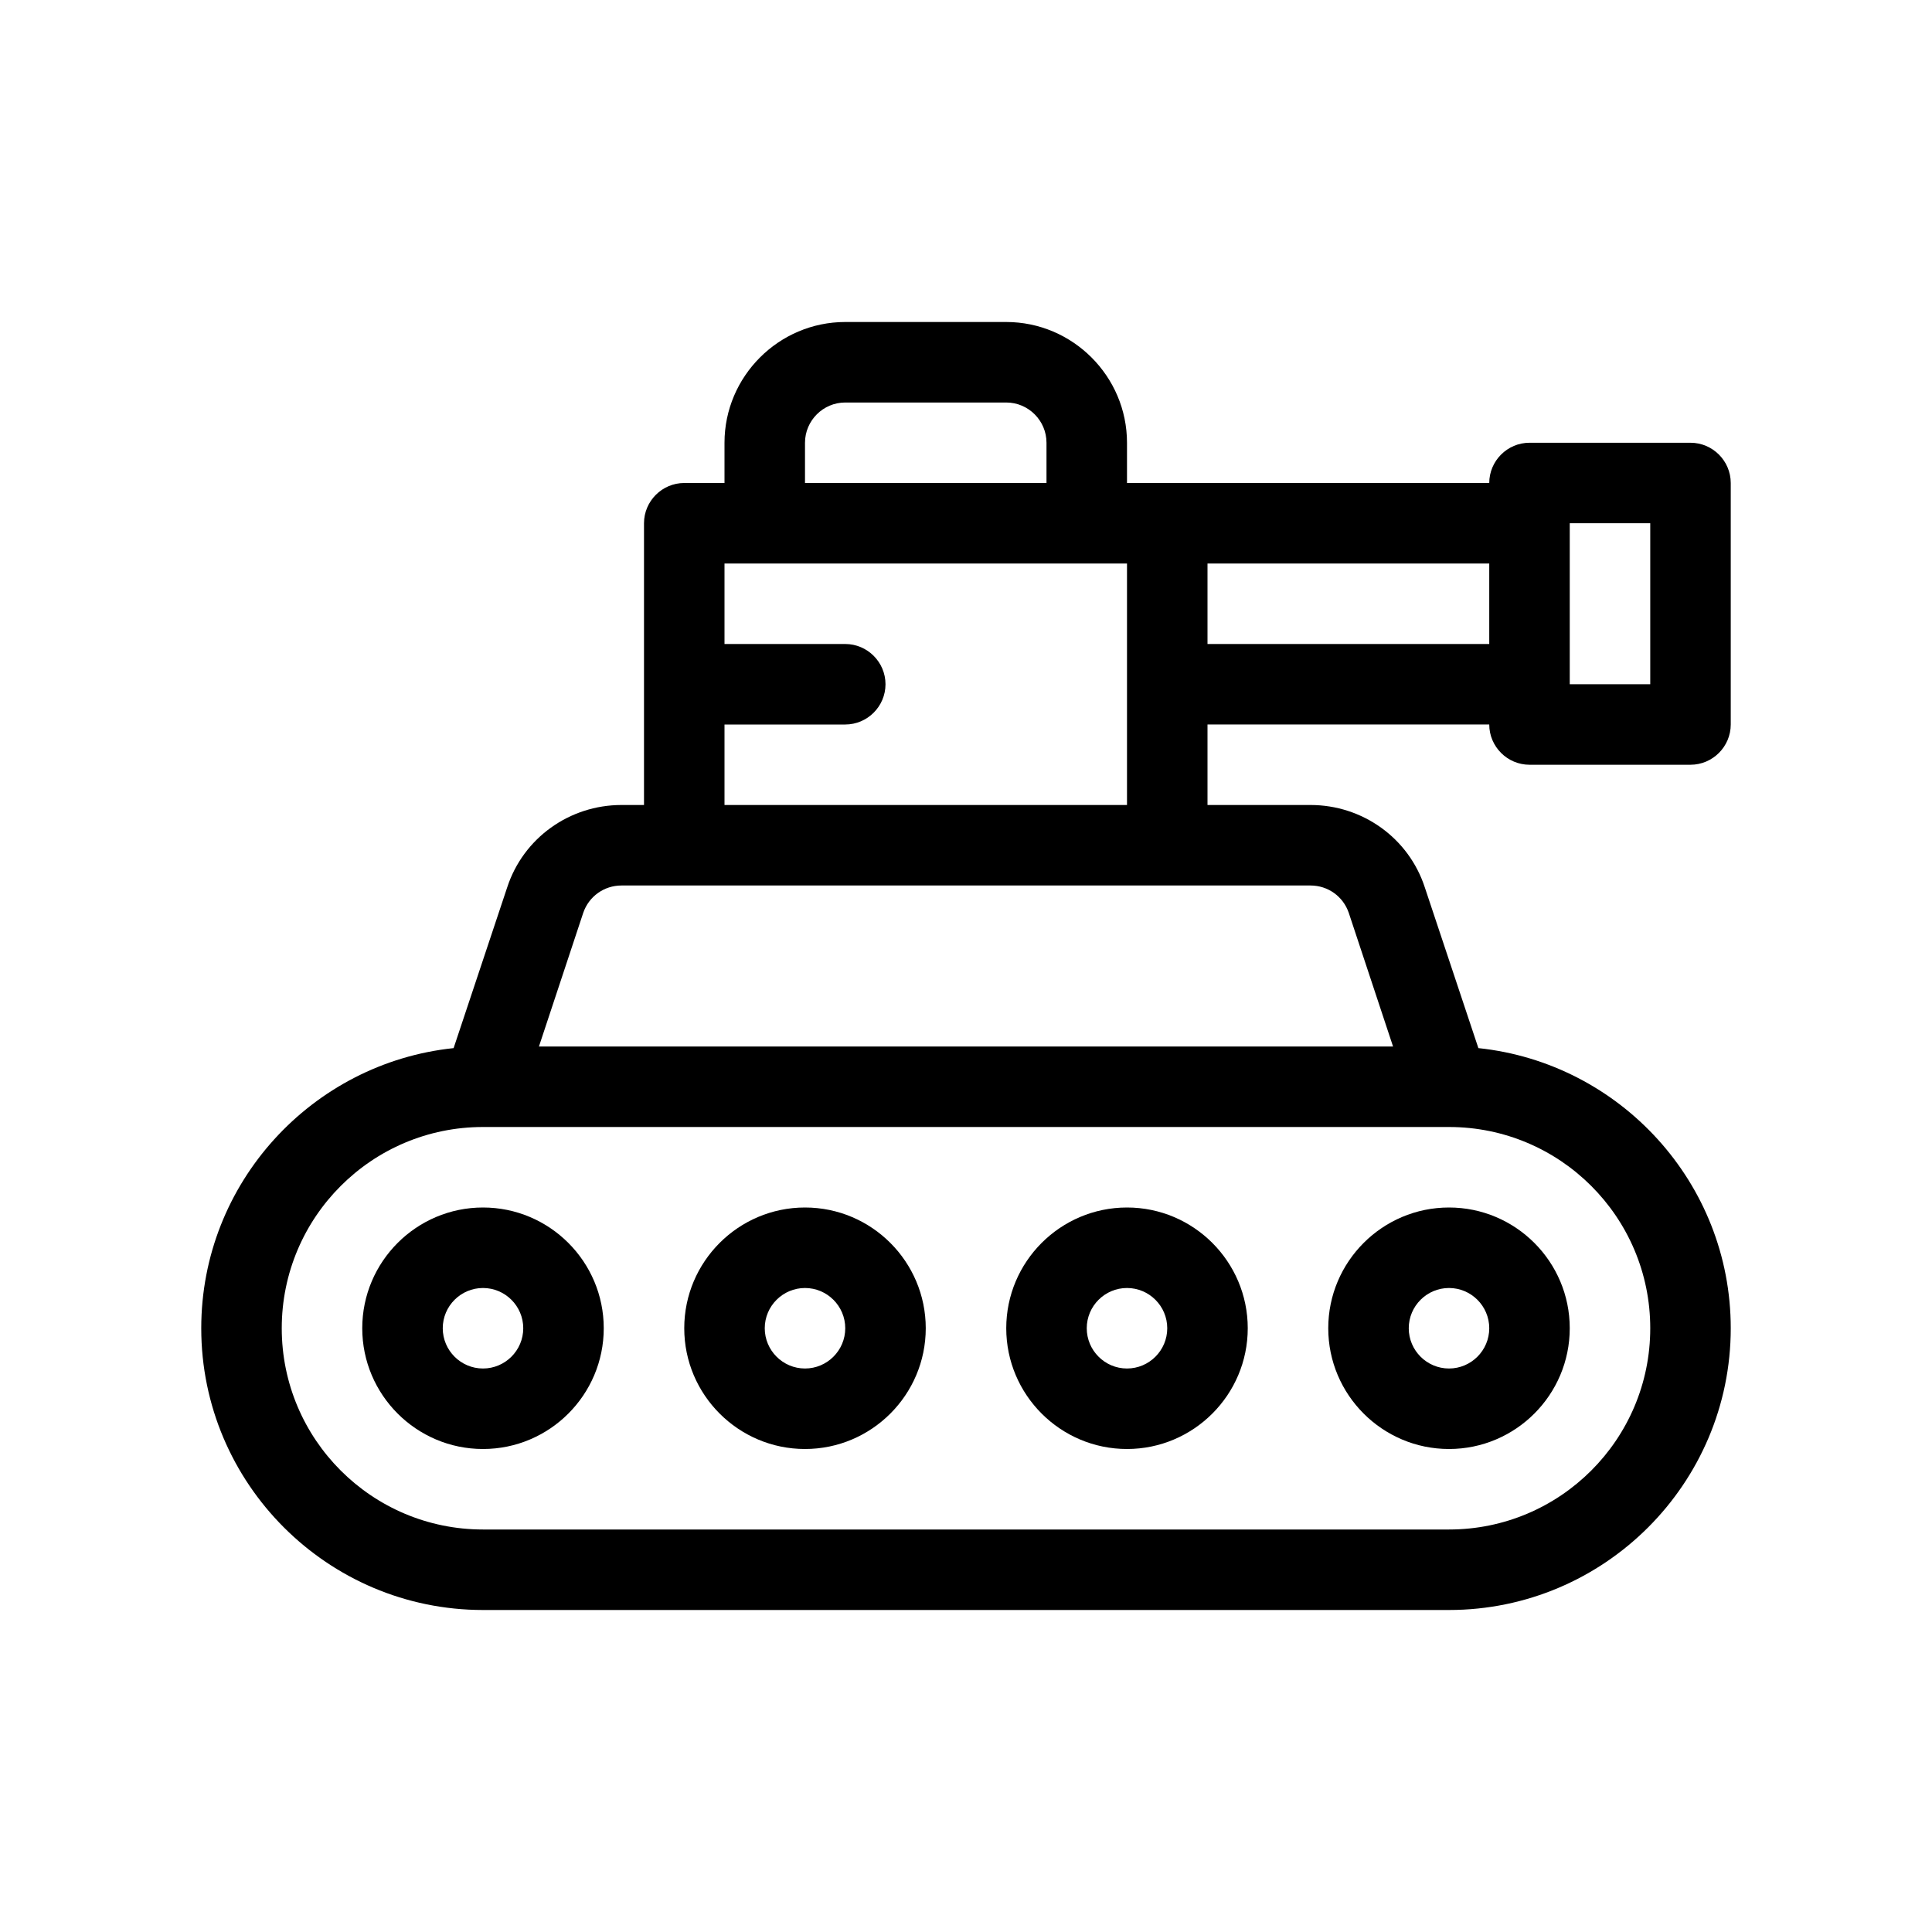<?xml version="1.0" encoding="UTF-8"?>
<svg id="Outline" xmlns="http://www.w3.org/2000/svg" version="1.1" viewBox="0 0 48 48">
  <path d="M9,33c0,1.654,1.346,3,3,3s3-1.346,3-3-1.346-3-3-3-3,1.346-3,3ZM13,33c0,.551-.449,1-1,1s-1-.449-1-1,.449-1,1-1,1,.449,1,1Z" fill="#000" stroke-width="0"/>
  <path d="M20,36c1.654,0,3-1.346,3-3s-1.346-3-3-3-3,1.346-3,3,1.346,3,3,3ZM20,32c.551,0,1,.449,1,1s-.449,1-1,1-1-.449-1-1,.449-1,1-1Z" fill="#000" stroke-width="0"/>
  <path d="M28,36c1.654,0,3-1.346,3-3s-1.346-3-3-3-3,1.346-3,3,1.346,3,3,3ZM28,32c.551,0,1,.449,1,1s-.449,1-1,1-1-.449-1-1,.449-1,1-1Z" fill="#000" stroke-width="0"/>
  <path d="M36,36c1.654,0,3-1.346,3-3s-1.346-3-3-3-3,1.346-3,3,1.346,3,3,3ZM36,32c.551,0,1,.449,1,1s-.449,1-1,1-1-.449-1-1,.449-1,1-1Z" fill="#000" stroke-width="0"/>
  <path d="M37,18c0,.55.45,1,1,1h4c.55,0,1-.45,1-1v-6c0-.55-.45-1-1-1h-4c-.55,0-1,.45-1,1h-9v-1c0-1.65-1.35-3-3-3h-4c-1.65,0-3,1.35-3,3v1h-1c-.55,0-1,.45-1,1v7h-.56c-1.29,0-2.44.82-2.84,2.05l-1.33,3.99c-3.52.37-6.27,3.35-6.27,6.96,0,3.86,3.14,7,7,7h24c3.86,0,7-3.14,7-7,0-3.61-2.75-6.59-6.27-6.96l-1.33-3.99c-.4-1.23-1.55-2.05-2.84-2.05h-2.56v-2h7ZM39,13h2v4h-2v-4ZM30,14h7v2h-7v-2ZM20,11c0-.55.45-1,1-1h4c.55,0,1,.45,1,1v1h-6v-1ZM18,18h3c.55,0,1-.45,1-1s-.45-1-1-1h-3v-2h10v6h-10v-2ZM36,28c2.76,0,5,2.24,5,5s-2.24,5-5,5H12c-2.76,0-5-2.24-5-5s2.24-5,5-5h24ZM32.56,22c.43,0,.81.27.95.68l1.1,3.32H13.39l1.1-3.32c.14-.41.52-.68.95-.68h17.12Z" fill="#000" stroke-width="0"/>
</svg>